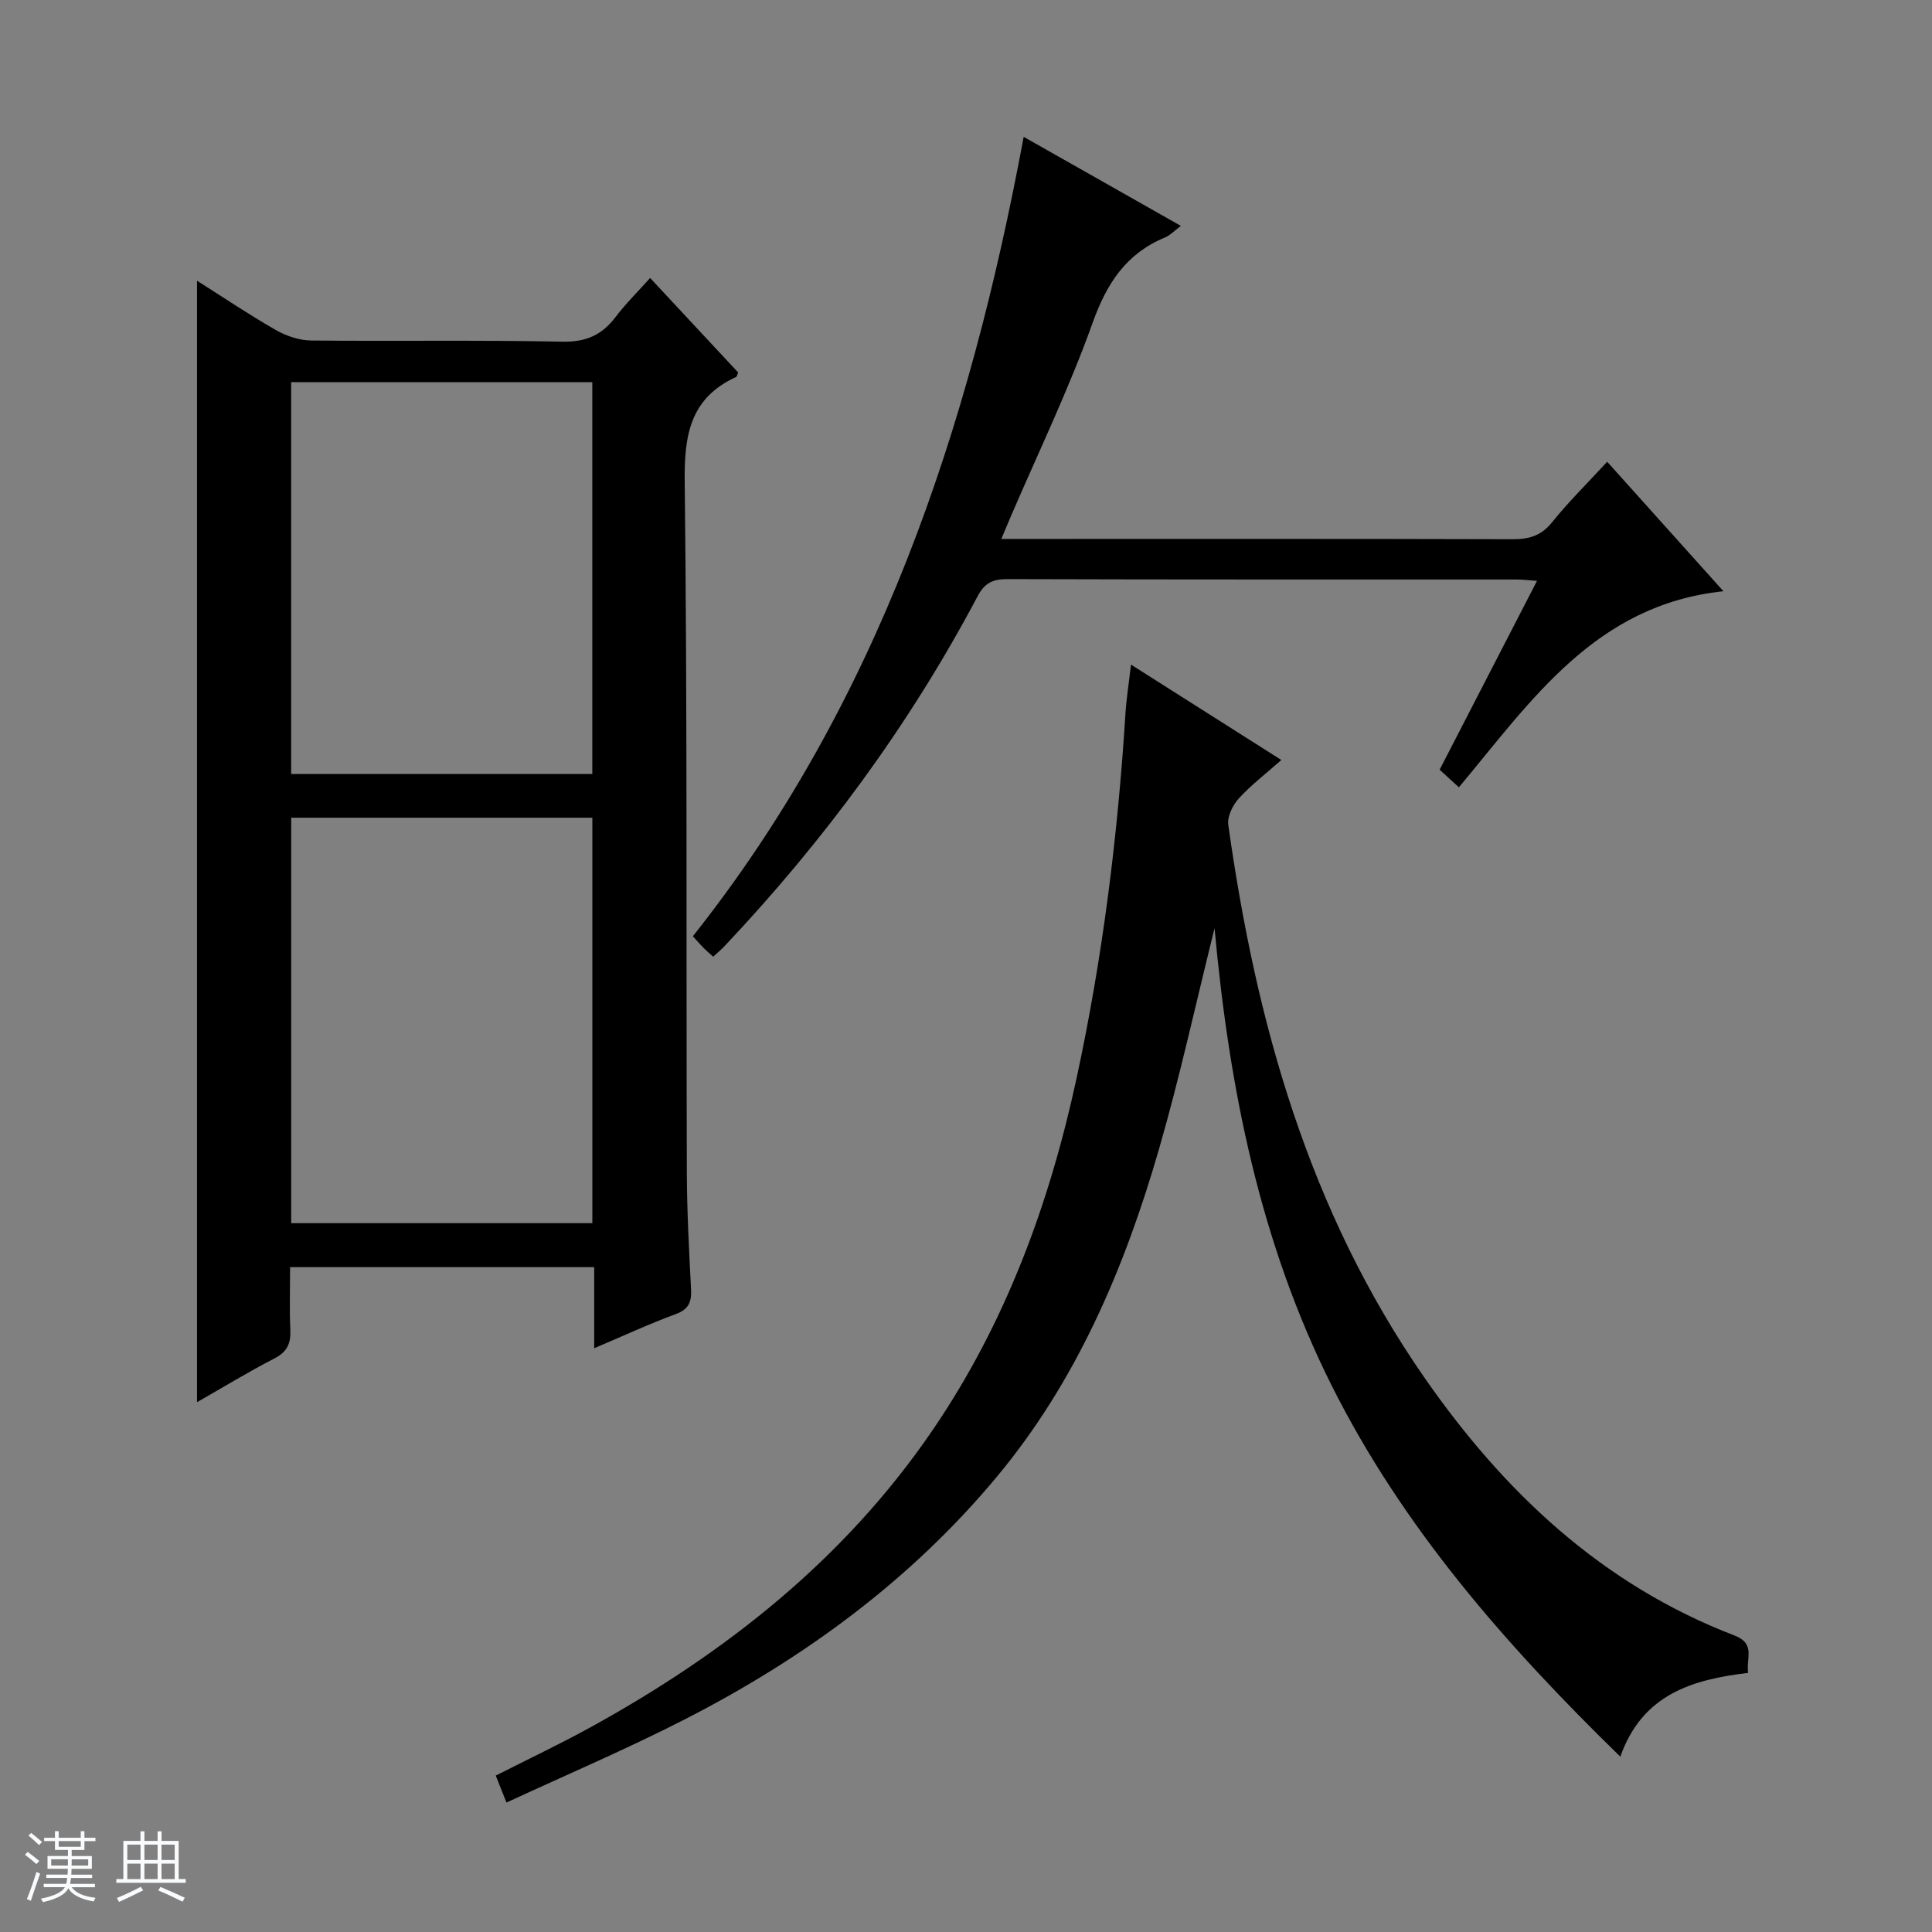 <svg enable-background="new 0 0 400 400" viewBox="0 0 400 400" xmlns="http://www.w3.org/2000/svg"><rect x="0" y="0" width="400" height="400" fill="#808080" stroke="none"/><path d="m5.17 384 .56-.58c.85.61 1.65 1.24 2.4 1.87l-.59.64c-.84-.73-1.63-1.38-2.37-1.93m1.22 9.53-.82-.34c.71-1.76 1.37-3.64 1.98-5.63.24.13.5.25.76.36-.6 1.67-1.24 3.54-1.92 5.61m-.5-13.5.57-.54c.56.44 1.31 1.06 2.26 1.87l-.64.64c-.68-.66-1.41-1.32-2.19-1.97m3.25.46h2.24v-1.36h.77v1.36h4.57v-1.36h.76v1.36h2.28v.69h-2.28v1.84h-2.64v1.26h4.18v2.64h-4.21c0 .45-.02.86-.05 1.21h4.32v.69h-4.38c-.04.34-.1.75-.19 1.22h5.15v.69h-4.82c.87 1.19 2.51 1.92 4.93 2.19-.17.31-.3.57-.37.76-2.77-.49-4.52-1.41-5.26-2.76-.56 1.26-2.3 2.23-5.24 2.9-.12-.24-.26-.48-.43-.72 2.73-.55 4.38-1.34 4.96-2.38h-4.38v-.69h4.65c.1-.38.17-.79.21-1.22h-4.32v-.69h4.4c.03-.34.05-.75.05-1.21h-4.2v-2.64h4.23v-1.26h-2.69v-1.84h-2.24zm1.46 4.46v1.29h3.45c.01-.4.02-.57.01-.53v-.32-.45h-3.46zm1.55-2.59h4.57v-1.19h-4.57zm6.11 2.59h-3.42v.77c-.01.19-.01.37-.02.53h3.44z" fill="#fafbfc"/><path d="m32.63 379.16h.82v1.98h3.54v7.89h1.46v.78h-14.37v-.78h1.46v-7.89h3.54v-1.98h.82v1.98h2.73zm-3.49 11.48.5.73c-1.61.82-3.28 1.63-5 2.41-.13-.27-.28-.55-.44-.82 1.75-.72 3.4-1.49 4.94-2.32m-2.78-5.55h2.73v-3.18h-2.73zm0 3.95h2.73v-3.2h-2.73zm3.54-3.95h2.73v-3.18h-2.73zm0 3.95h2.73v-3.2h-2.73zm7.89 4.68c-1.84-.92-3.51-1.7-5.02-2.32l.45-.73c1.89.8 3.57 1.55 5.04 2.23zm-1.62-11.81h-2.73v3.18h2.73zm-2.73 7.13h2.73v-3.2h-2.73v3.19z" fill="#fafbfc"/><g fill="#000001"><path d="m123.02 279.14c0-5.89 0-11.17 0-16.79-21 0-41.7 0-62.96 0 0 4.39-.14 8.68.05 12.96.13 2.8-.63 4.57-3.29 5.94-5.43 2.79-10.65 5.99-16.03 9.06 0-77.48 0-154.58 0-232.19 5.27 3.33 10.68 6.98 16.32 10.21 2.18 1.25 4.89 2.15 7.37 2.17 17.32.18 34.65-.12 51.97.24 4.9.1 8.18-1.39 11.01-5.12 2.08-2.75 4.57-5.19 7.14-8.07 6.26 6.73 12.25 13.16 18.22 19.56-.18.42-.22.85-.42.94-9.37 4.3-10.75 11.8-10.64 21.47.55 47.64.3 95.29.44 142.93.02 8.14.45 16.29.87 24.42.14 2.64-.42 4.19-3.17 5.2-5.55 2.05-10.94 4.55-16.88 7.07zm-.38-25.89c0-28.21 0-56.1 0-83.95-20.96 0-41.55 0-62.35 0v83.95zm-62.36-174.13v81.13h62.35c0-27.23 0-54.13 0-81.13-20.85 0-41.33 0-62.35 0z"/><path d="m251.46 192.18c-3.94 15.83-7.21 30.87-11.47 45.62-7.1 24.6-17.02 48.02-33.58 67.92-17.81 21.41-39.92 37.6-64.6 50.24-11.95 6.12-24.33 11.39-36.95 17.24-.91-2.3-1.49-3.75-2.22-5.58 6.63-3.37 13.18-6.47 19.52-9.95 28.06-15.43 52.7-34.85 70.94-61.6 15.11-22.15 24.16-46.8 29.79-72.82 5.38-24.89 8.53-50.08 10.12-75.48.2-3.14.7-6.26 1.15-10.17 10.52 6.68 20.69 13.13 31.13 19.75-3.17 2.81-6.24 5.15-8.8 7.95-1.26 1.38-2.43 3.74-2.19 5.45 5.73 40.88 16.65 79.97 40.57 114.41 16.48 23.73 36.81 42.93 64.23 53.45 4.46 1.71 2.36 4.68 2.84 7.74-11.48 1.38-21.88 4.35-26.47 17.35-23.67-23.07-45-47.39-59.77-76.85-14.78-29.54-21.19-61.29-24.24-94.67z"/><path d="m211.94 28.33c11.27 6.39 21.62 12.25 32.55 18.44-1.47 1.1-2.26 1.97-3.24 2.37-8.08 3.34-12.11 9.5-15.04 17.71-4.91 13.74-11.3 26.94-17.06 40.37-.5 1.18-.99 2.36-1.84 4.36h5.88c33.32 0 66.64-.04 99.96.06 3.42.01 5.93-.7 8.18-3.5 3.43-4.26 7.36-8.13 11.42-12.54 7.98 8.89 15.82 17.62 24.07 26.81-26.51 2.78-39.76 22.64-54.77 40.59-1.33-1.21-2.52-2.29-3.99-3.64 6.66-12.91 13.26-25.71 20.16-39.1-1.75-.12-2.97-.28-4.19-.28-35.15-.01-70.31.03-105.46-.08-3.03-.01-4.71.78-6.18 3.57-14.1 26.62-31.82 50.65-52.49 72.53-.67.71-1.44 1.33-2.25 2.07-.75-.68-1.37-1.2-1.95-1.78s-1.12-1.21-2.25-2.45c38.33-48.3 57.23-104.94 68.49-165.51z"/></g></svg>